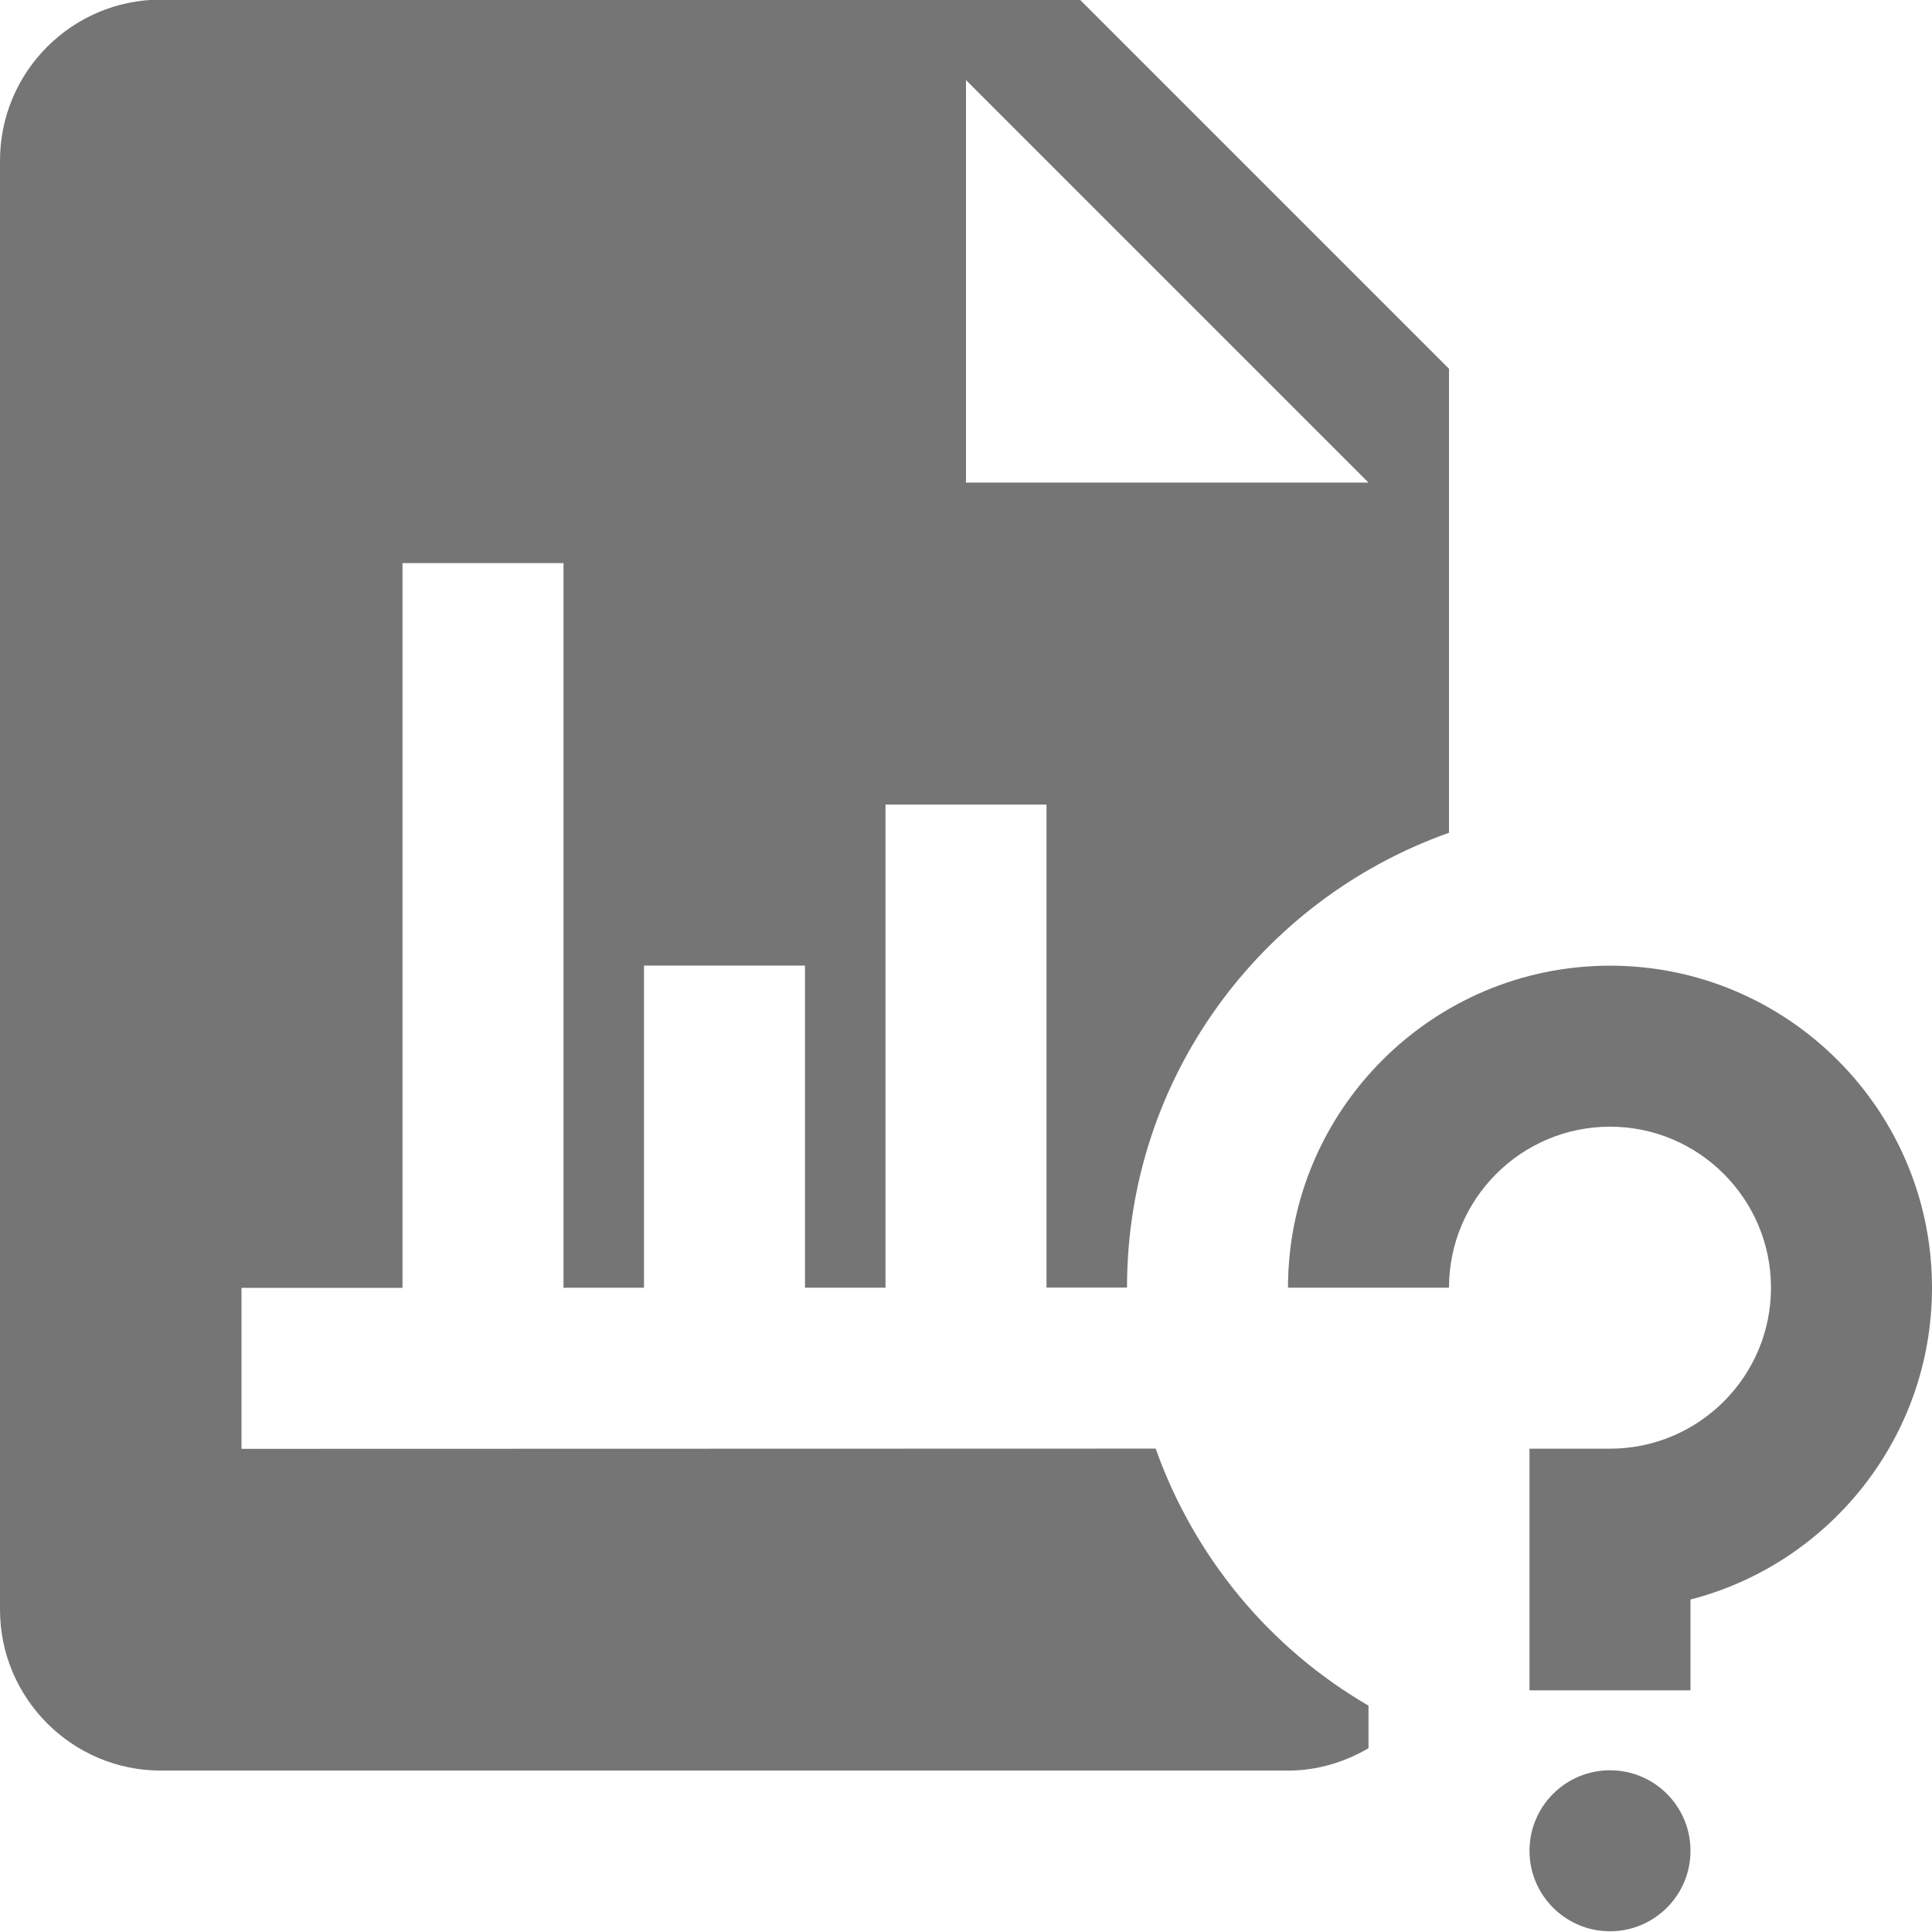 <?xml version="1.0" encoding="utf-8"?>
<!-- Generator: Adobe Illustrator 17.1.0, SVG Export Plug-In . SVG Version: 6.00 Build 0)  -->
<!DOCTYPE svg PUBLIC "-//W3C//DTD SVG 1.1//EN" "http://www.w3.org/Graphics/SVG/1.1/DTD/svg11.dtd">
<svg version="1.1" xmlns="http://www.w3.org/2000/svg" xmlns:xlink="http://www.w3.org/1999/xlink" x="0px" y="0px" width="24px"
	 height="24px" viewBox="0 0 24 24" enable-background="new 0 0 24 24" xml:space="preserve">
<g id="Frame_-_24px">
	<rect fill="none" width="24" height="24"/>
</g>
<g id="Filled_Icons">
	<g>
		<path fill="#757575" d="M14.356,17.995L3,17.998v-2h2V6.995h2v9.002h1v-4.002h2v4.001h1V9.995h2v6l1,0c0-2.61,1.671-4.825,4-5.65
			V4.581l-4.586-4.586H2c-1.103,0-2,0.896-2,2v18c0,1.103,0.897,2,2,2h14c0.366,0,0.705-0.106,1-0.278v-0.529
			C15.776,20.478,14.836,19.346,14.356,17.995z M12,0.995l5,5h-5V0.995z"/>
		<path fill="#757575" d="M20,11.996c-2.206,0-4,1.794-4,4h2c0-1.102,0.897-2,2-2s2,0.898,2,2c0,1.103-0.897,2-2,2h-1v3.002h2
			v-1.128c1.724-0.444,3-2.013,3-3.873C24,13.79,22.206,11.996,20,11.996z"/>
		<circle fill="#757575" cx="20" cy="22.991" r="1"/>
	</g>
</g>
</svg>
